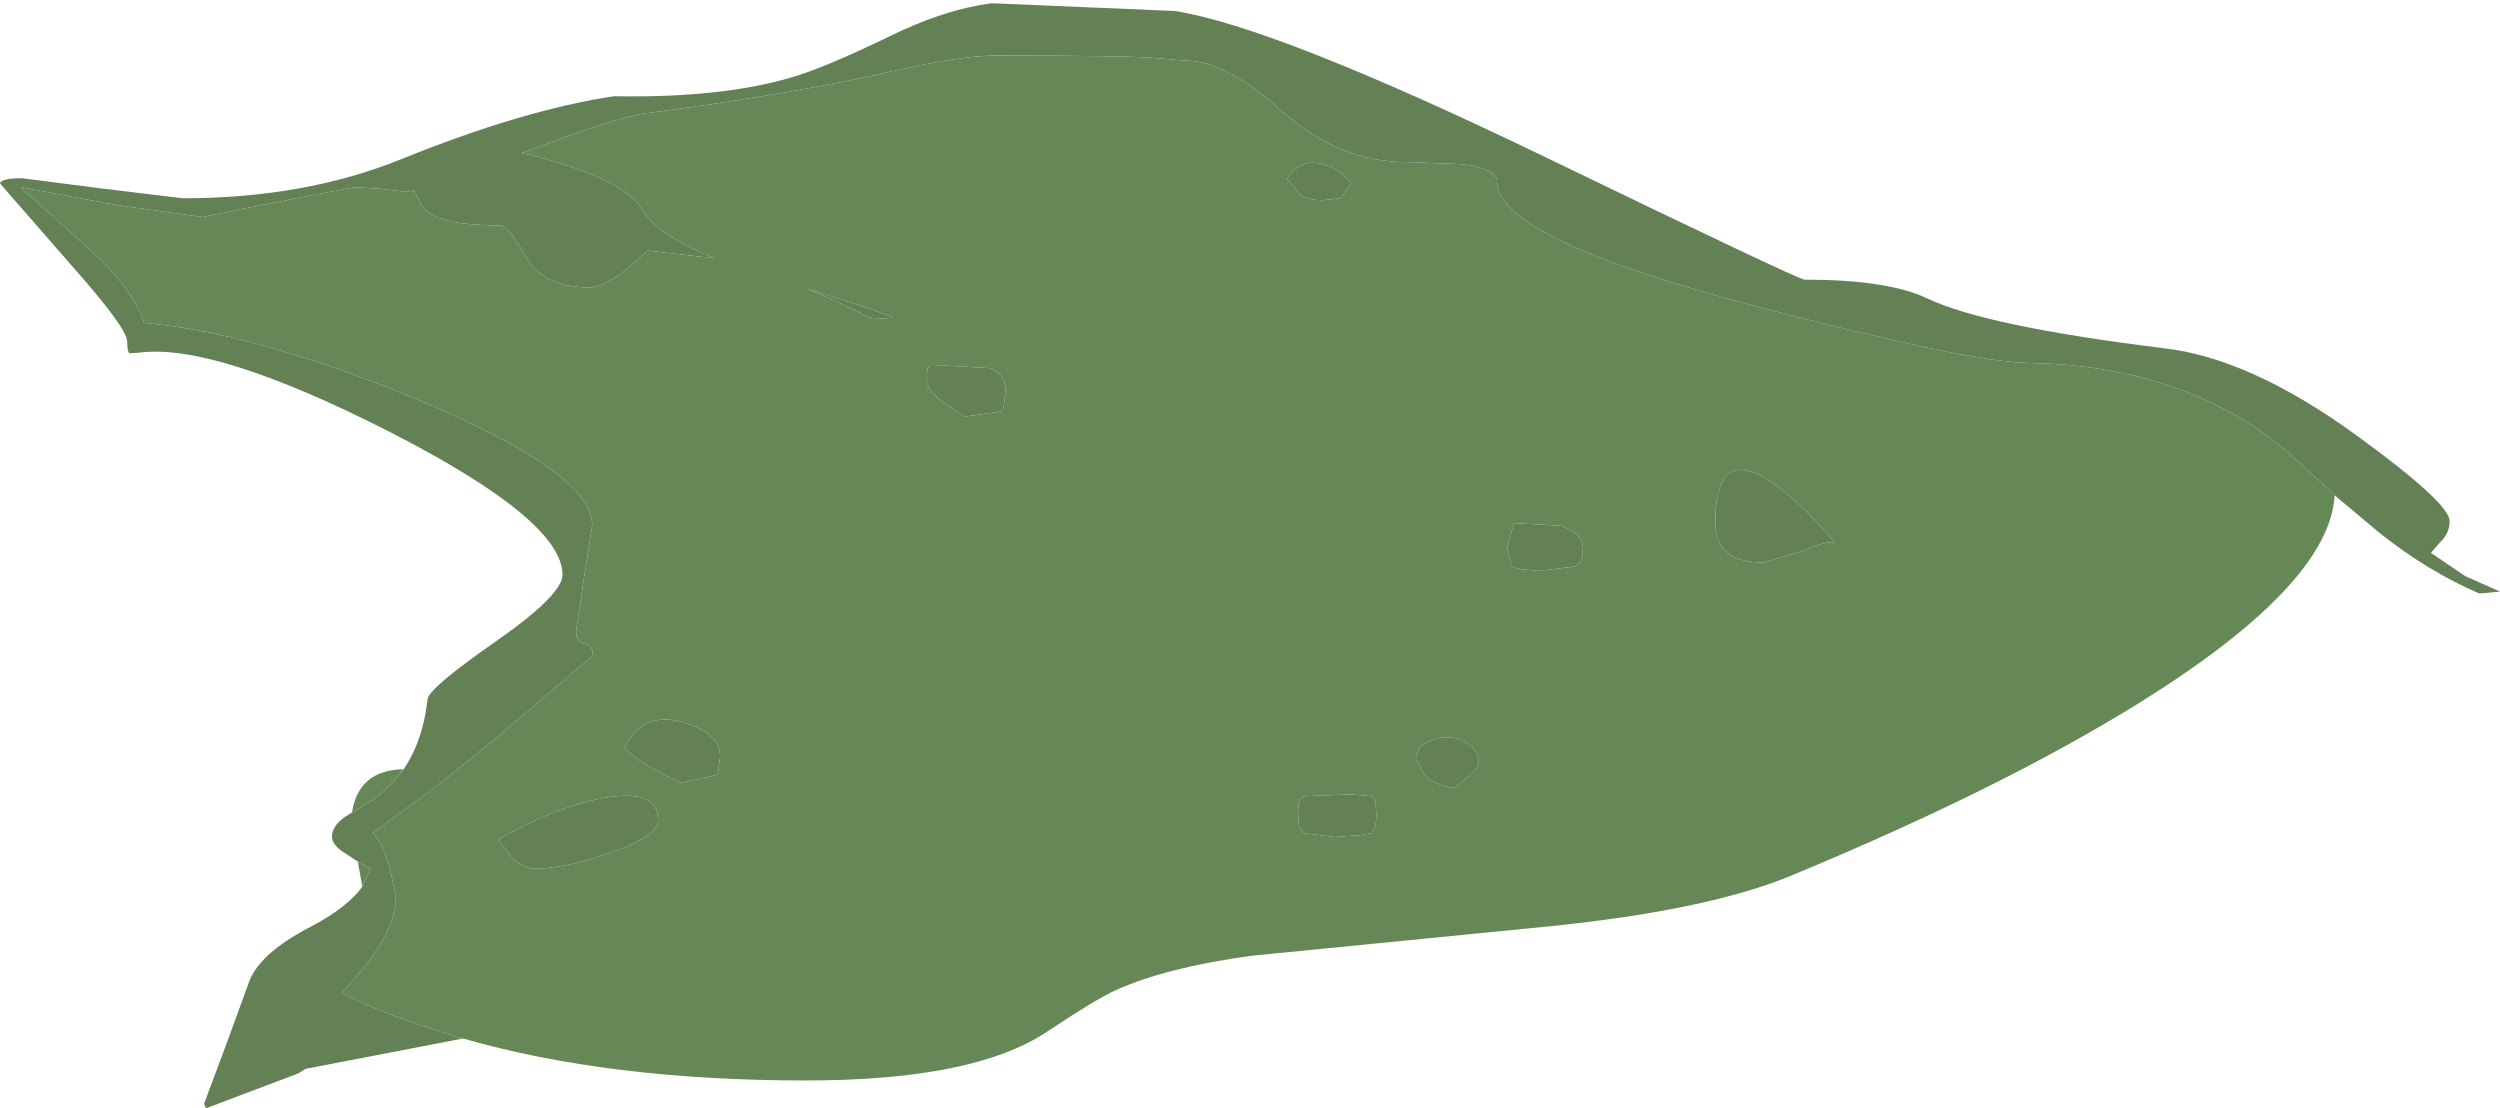 <?xml version="1.0" encoding="UTF-8" standalone="no"?>
<svg xmlns:ffdec="https://www.free-decompiler.com/flash" xmlns:xlink="http://www.w3.org/1999/xlink" ffdec:objectType="shape" height="85.8px" width="193.55px" xmlns="http://www.w3.org/2000/svg">
  <g transform="matrix(1.0, 0.0, 0.0, 1.0, 0.0, 0.0)">
    <path d="M180.75 38.35 L180.7 38.3 180.7 38.25 177.0 34.9 Q174.4 32.7 171.35 31.25 165.15 28.25 157.15 28.1 152.75 28.1 135.9 23.7 115.9 18.45 115.9 14.05 115.9 13.0 113.0 12.7 L108.9 12.55 Q103.75 12.55 99.3 8.65 94.9 4.7 91.85 4.7 L89.5 4.5 Q87.55 4.3 77.1 4.3 74.5 4.3 69.15 5.5 61.25 7.3 50.15 8.75 47.55 9.1 40.4 11.85 L41.65 12.15 Q48.35 13.95 49.65 16.15 50.85 18.2 55.35 20.0 L50.15 19.4 48.5 20.85 Q46.7 22.25 45.6 22.25 42.05 22.25 40.7 19.85 39.35 17.45 38.7 17.45 33.6 17.45 32.65 15.9 L32.05 14.75 31.45 14.85 29.35 14.6 27.4 14.5 20.35 15.85 15.7 16.8 9.2 15.9 1.65 14.5 1.9 14.85 2.15 15.0 7.3 19.65 Q10.35 22.5 11.15 25.0 16.25 25.45 22.4 27.35 27.25 28.8 32.7 31.1 45.85 36.65 45.85 40.7 L45.2 44.8 44.6 48.9 Q44.6 49.7 45.25 49.85 45.9 49.95 45.9 50.75 L38.4 57.15 34.2 60.55 28.85 64.5 Q29.5 65.0 30.15 67.1 L30.65 69.35 Q30.65 72.1 27.65 75.5 L27.55 75.65 26.45 76.85 Q28.9 78.2 33.4 79.65 L35.4 80.3 35.85 80.4 23.65 82.75 23.1 83.1 15.95 85.8 15.8 85.45 17.5 80.9 19.2 76.25 Q19.9 73.9 24.05 71.75 26.9 70.25 28.05 68.65 L28.7 67.25 27.7 66.7 26.4 65.85 Q25.7 65.3 25.7 64.8 25.7 63.95 26.7 63.25 L27.25 62.9 27.25 62.95 28.15 62.35 28.9 61.9 29.0 61.8 29.3 61.6 30.2 60.8 31.0 59.9 Q32.7 57.65 33.1 54.15 33.15 53.3 38.4 49.65 43.55 46.05 43.55 44.5 43.55 40.25 30.0 33.35 16.6 26.55 10.8 27.3 L10.1 27.35 Q9.85 27.4 9.85 26.45 9.85 25.4 5.45 20.45 L0.0 14.2 Q0.1 13.8 1.7 13.8 L7.95 14.6 14.15 15.35 Q23.55 15.35 31.0 12.35 40.5 8.5 47.55 7.45 55.8 7.6 61.25 6.0 63.85 5.25 68.9 2.8 73.05 0.75 76.75 0.25 L90.95 0.85 Q98.65 2.05 119.3 12.0 139.25 21.65 139.7 21.65 146.15 21.65 149.2 23.1 153.7 25.25 167.45 26.95 174.2 27.7 182.5 33.75 189.65 38.95 189.65 40.35 189.65 41.3 188.9 42.0 L188.2 42.8 190.85 44.6 193.55 45.8 191.95 45.95 Q187.9 44.2 184.15 41.2 L183.5 40.65 180.75 38.35 M76.65 28.5 Q77.85 28.95 77.85 30.3 L77.7 31.5 77.55 31.85 74.7 32.25 72.75 30.95 Q71.75 30.0 71.75 29.45 71.75 28.5 71.9 28.45 L72.1 28.25 76.65 28.5 M67.55 24.7 Q64.8 23.3 62.5 22.35 68.4 24.2 69.15 24.6 L67.55 24.7 M104.55 61.5 L106.2 61.65 106.5 62.05 106.55 63.05 Q106.55 64.0 106.35 64.2 L106.2 64.5 105.4 64.65 103.35 64.8 100.95 64.5 100.65 64.0 Q100.5 63.95 100.5 63.05 100.5 62.05 100.7 61.9 L100.95 61.65 104.55 61.5 M114.15 59.65 L112.65 61.0 Q110.9 60.8 110.15 59.8 L109.6 58.7 109.95 57.75 Q111.65 56.7 113.1 57.3 114.5 57.85 114.5 59.2 L114.15 59.65 M102.35 12.7 Q103.75 13.05 104.6 14.2 L103.95 15.15 103.75 15.35 102.4 15.5 Q101.25 15.5 100.65 15.05 L99.65 13.85 Q100.65 12.25 102.35 12.7 M132.8 40.45 Q132.8 34.85 136.55 36.95 138.85 38.25 142.05 42.0 141.4 41.85 139.4 42.7 L136.5 43.55 Q132.8 43.55 132.8 40.45 M122.25 43.6 L121.95 43.85 119.15 44.2 117.65 44.05 117.0 43.85 116.7 42.4 117.2 40.5 120.8 40.7 Q122.55 41.3 122.55 42.4 122.55 43.35 122.25 43.6 M55.45 60.0 L52.75 60.6 Q49.5 59.15 48.35 57.9 49.75 55.05 52.8 55.9 55.75 56.75 55.75 58.55 L55.6 59.75 55.45 60.0 M39.7 66.45 L38.55 65.0 Q42.85 62.55 46.6 61.8 50.95 61.0 50.95 63.5 50.95 64.8 47.0 66.1 43.55 67.25 41.45 67.25 40.55 67.25 39.7 66.45" fill="#638154" fill-rule="evenodd" stroke="none"/>
    <path d="M35.85 80.4 L35.4 80.3 33.4 79.65 Q28.9 78.2 26.45 76.85 L27.55 75.65 27.65 75.5 Q30.65 72.1 30.65 69.35 L30.15 67.1 Q29.5 65.0 28.85 64.5 L34.2 60.55 38.4 57.15 45.9 50.75 Q45.9 49.95 45.25 49.85 44.6 49.7 44.6 48.9 L45.2 44.8 45.85 40.7 Q45.85 36.65 32.7 31.1 27.25 28.8 22.4 27.35 16.25 25.45 11.15 25.0 10.35 22.5 7.3 19.65 L2.15 15.0 1.9 14.85 1.65 14.5 9.2 15.9 15.7 16.8 20.35 15.85 27.4 14.5 29.35 14.6 31.45 14.85 32.05 14.75 32.65 15.9 Q33.6 17.45 38.7 17.45 39.35 17.45 40.7 19.85 42.05 22.25 45.6 22.25 46.7 22.25 48.5 20.85 L50.15 19.4 55.35 20.0 Q50.85 18.2 49.65 16.15 48.35 13.95 41.65 12.15 L40.4 11.85 Q47.55 9.1 50.15 8.75 61.25 7.3 69.15 5.5 74.5 4.3 77.1 4.3 87.55 4.3 89.5 4.5 L91.85 4.7 Q94.9 4.7 99.3 8.65 103.75 12.55 108.9 12.55 L113.0 12.7 Q115.9 13.0 115.9 14.05 115.9 18.45 135.9 23.7 152.75 28.1 157.15 28.1 165.15 28.25 171.35 31.25 174.4 32.7 177.0 34.9 L180.7 38.25 180.7 38.3 180.75 38.35 Q180.35 45.25 165.65 54.4 154.95 61.05 138.65 67.8 132.25 70.45 120.1 71.7 L96.85 74.0 Q90.3 74.9 86.4 76.65 84.85 77.35 81.1 79.85 75.45 83.65 62.4 83.65 47.15 83.65 35.85 80.4 M31.0 59.9 L30.2 60.8 29.3 61.6 29.0 61.8 28.9 61.9 28.15 62.35 27.25 62.95 27.25 62.9 Q27.75 59.65 31.2 59.55 L31.0 59.9 M27.7 66.7 L28.7 67.25 28.05 68.65 27.7 66.7 M122.25 43.6 Q122.55 43.35 122.55 42.4 122.55 41.3 120.8 40.7 L117.2 40.5 116.7 42.4 117.0 43.85 117.65 44.05 119.15 44.2 121.95 43.85 122.25 43.6 M132.8 40.45 Q132.8 43.55 136.5 43.55 L139.4 42.7 Q141.4 41.85 142.05 42.0 138.85 38.25 136.55 36.95 132.8 34.85 132.8 40.45 M102.35 12.7 Q100.65 12.25 99.65 13.85 L100.65 15.05 Q101.25 15.5 102.4 15.5 L103.75 15.35 103.95 15.15 104.6 14.2 Q103.75 13.05 102.35 12.7 M114.15 59.65 L114.5 59.2 Q114.5 57.85 113.1 57.3 111.65 56.7 109.95 57.75 L109.6 58.7 110.15 59.8 Q110.9 60.8 112.65 61.0 L114.15 59.65 M104.55 61.5 L100.95 61.65 100.7 61.9 Q100.5 62.05 100.5 63.05 100.5 63.95 100.65 64.0 L100.95 64.5 103.35 64.8 105.4 64.65 106.2 64.5 106.35 64.2 Q106.55 64.0 106.55 63.05 L106.5 62.05 106.2 61.65 104.55 61.5 M67.55 24.7 L69.15 24.6 Q68.4 24.2 62.5 22.35 64.8 23.3 67.55 24.7 M76.65 28.5 L72.1 28.25 71.9 28.45 Q71.75 28.5 71.75 29.45 71.75 30.0 72.75 30.95 L74.7 32.25 77.55 31.85 77.7 31.5 77.85 30.3 Q77.85 28.95 76.65 28.5 M39.7 66.45 Q40.55 67.25 41.45 67.25 43.55 67.25 47.0 66.1 50.95 64.8 50.95 63.5 50.95 61.0 46.6 61.8 42.85 62.55 38.55 65.0 L39.7 66.45 M55.45 60.0 L55.6 59.75 55.75 58.55 Q55.75 56.75 52.8 55.9 49.75 55.05 48.35 57.9 49.5 59.15 52.75 60.6 L55.45 60.0" fill="#668857" fill-rule="evenodd" stroke="none"/>
  </g>
</svg>
